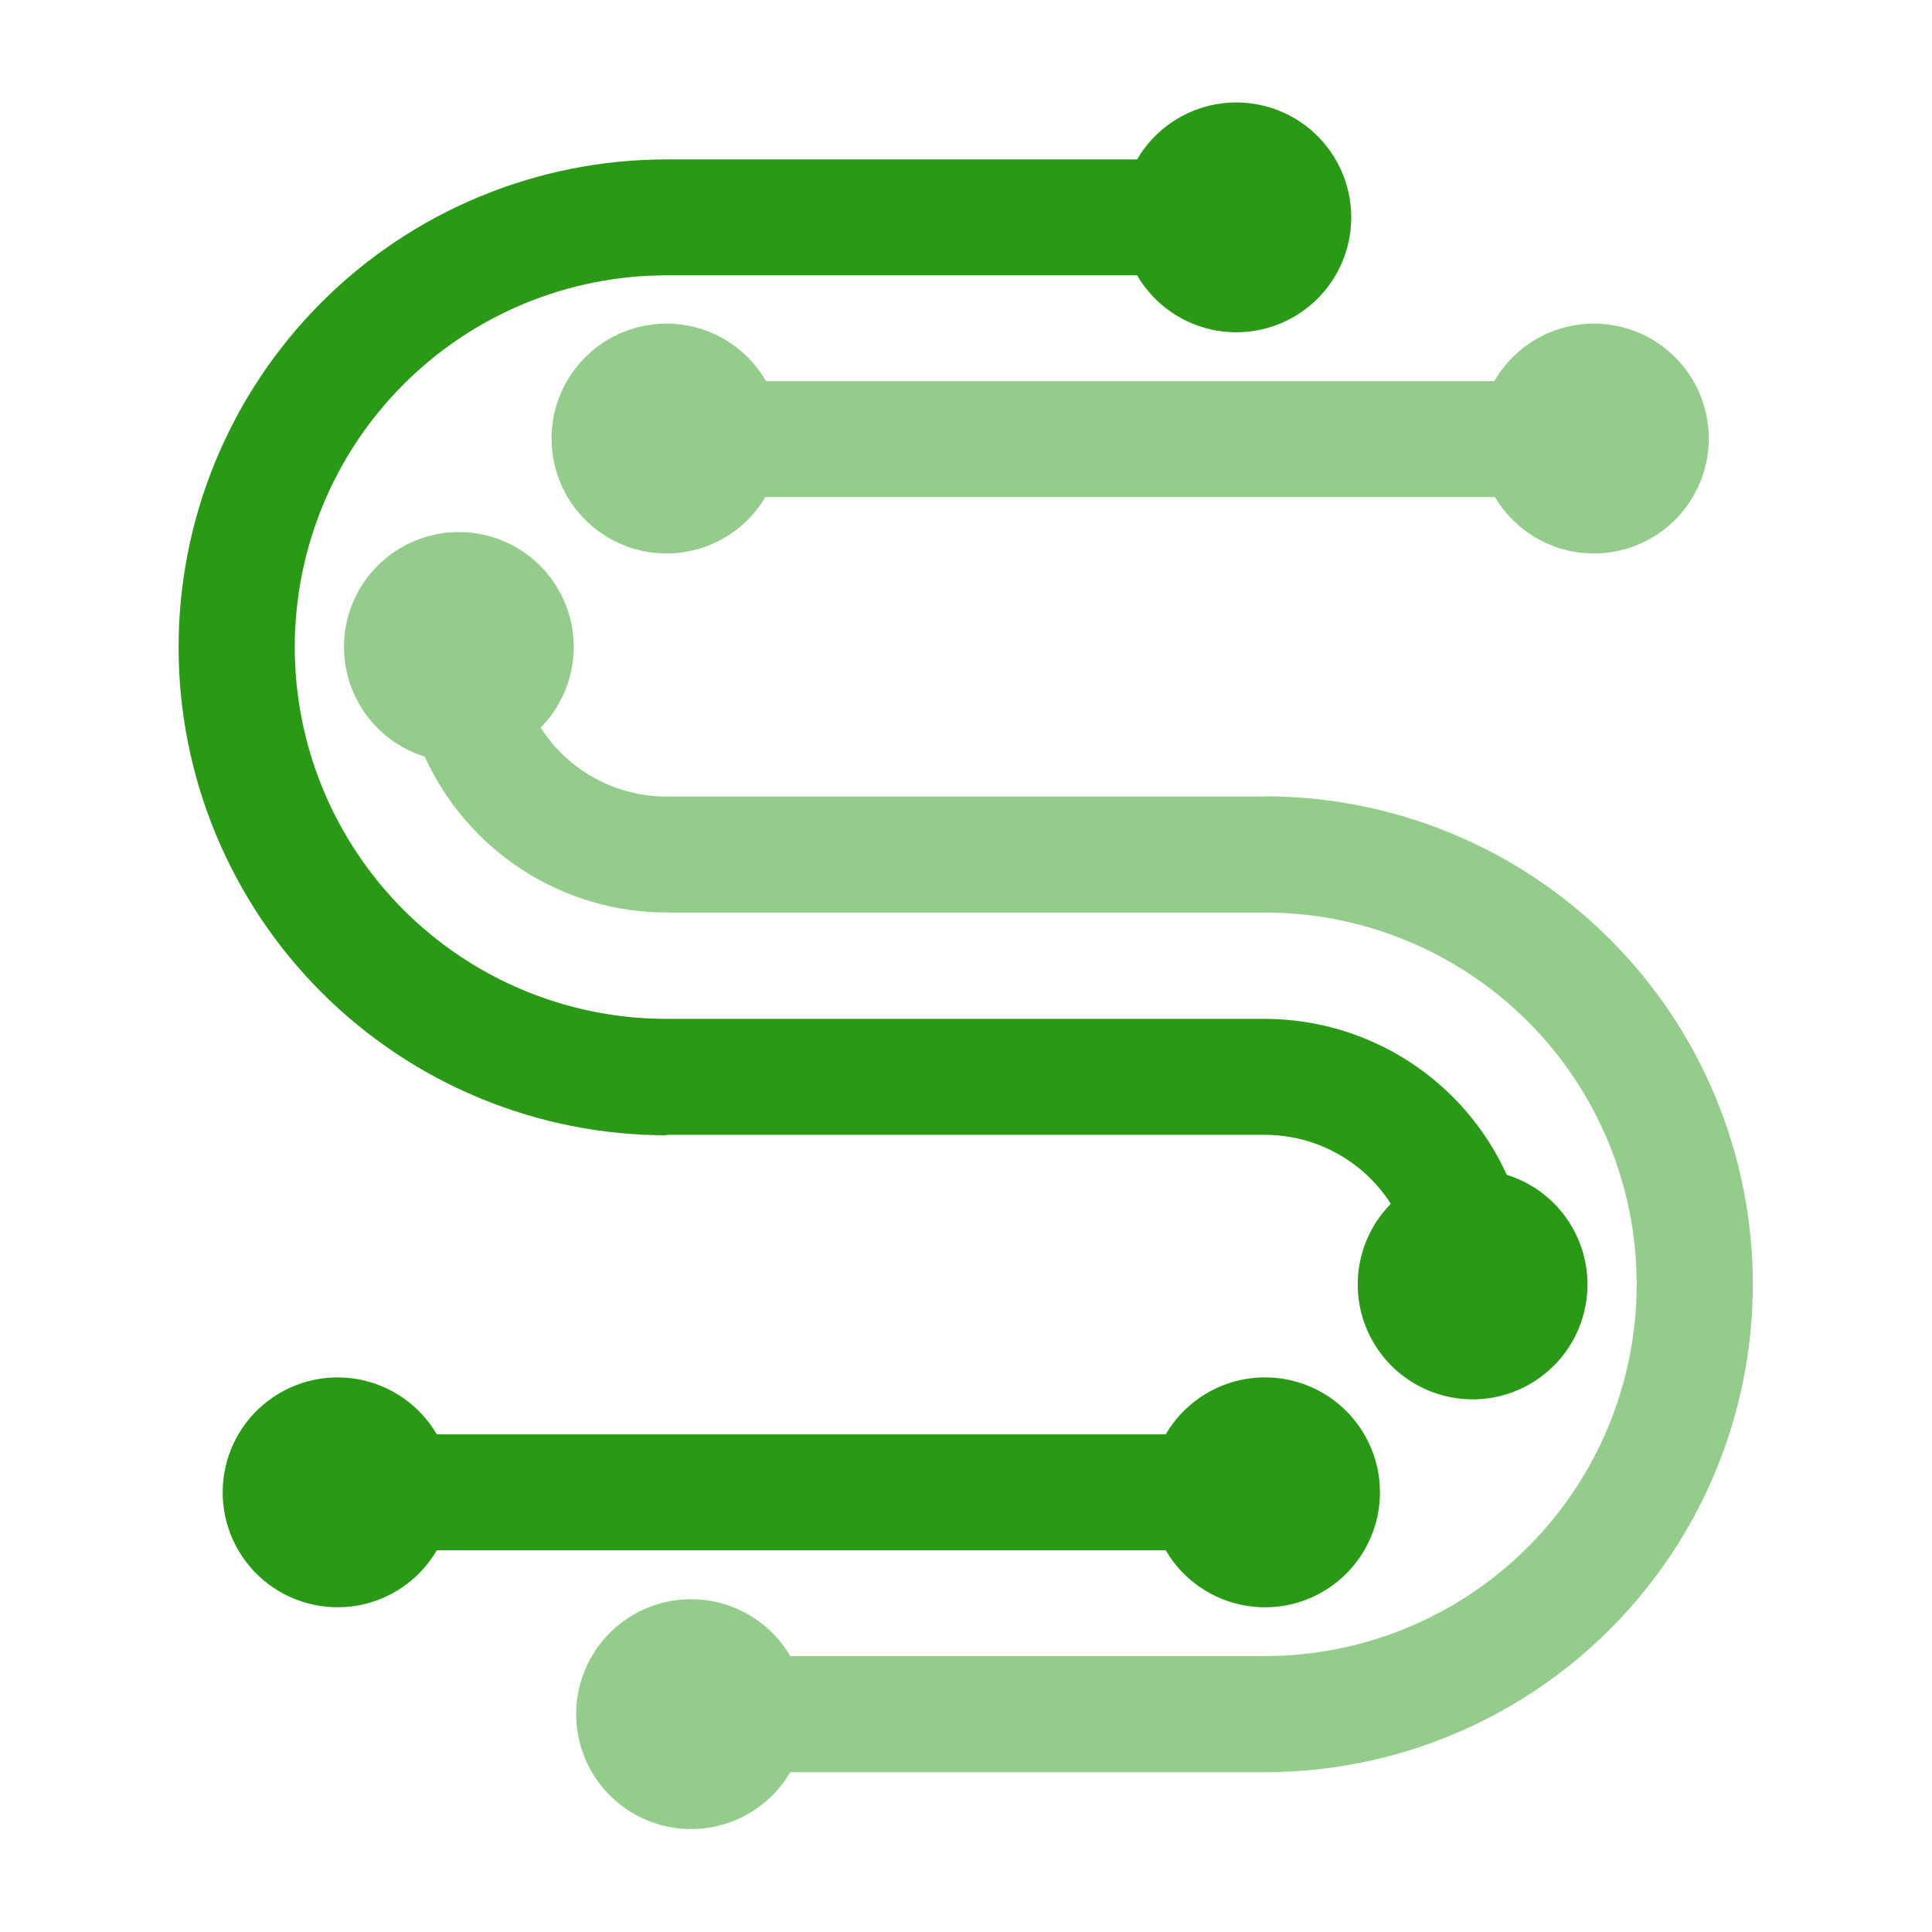 <svg xmlns="http://www.w3.org/2000/svg" xmlns:xlink="http://www.w3.org/1999/xlink" width="500" zoomAndPan="magnify" viewBox="0 0 375 375" height="500" preserveAspectRatio="xMidYMid meet" version="1.0"><defs><clipPath id="46d451411f"><path d="M 34.449 19.812 L 309 19.812 L 309 272 L 34.449 272 Z M 34.449 19.812 " clip-rule="nonzero"/></clipPath><clipPath id="215c49c442"><path d="M 66 103 L 340.449 103 L 340.449 355.062 L 66 355.062 Z M 66 103 " clip-rule="nonzero"/></clipPath></defs><g clip-path="url(#46d451411f)"><path fill="#299916" d="M 129.375 220.27 L 245.512 220.27 C 246.727 220.273 247.934 220.348 249.137 220.5 C 250.34 220.652 251.527 220.879 252.703 221.18 C 253.879 221.48 255.027 221.852 256.156 222.297 C 257.285 222.742 258.379 223.258 259.445 223.84 C 260.508 224.422 261.531 225.066 262.516 225.777 C 263.496 226.488 264.43 227.258 265.316 228.086 C 266.203 228.914 267.035 229.793 267.809 230.727 C 268.586 231.656 269.301 232.633 269.953 233.656 C 269.391 234.227 268.855 234.828 268.355 235.461 C 267.859 236.09 267.395 236.746 266.965 237.426 C 266.535 238.105 266.145 238.809 265.793 239.531 C 265.438 240.254 265.125 240.992 264.852 241.75 C 264.578 242.508 264.348 243.277 264.16 244.059 C 263.969 244.84 263.824 245.629 263.719 246.426 C 263.613 247.227 263.555 248.027 263.535 248.828 C 263.52 249.633 263.543 250.438 263.613 251.238 C 263.684 252.039 263.797 252.836 263.949 253.625 C 264.105 254.414 264.305 255.191 264.543 255.961 C 264.781 256.727 265.062 257.48 265.383 258.219 C 265.707 258.957 266.066 259.672 266.465 260.371 C 266.863 261.07 267.301 261.746 267.77 262.398 C 268.242 263.047 268.75 263.672 269.289 264.27 C 269.828 264.867 270.398 265.434 270.996 265.969 C 271.598 266.504 272.227 267.004 272.883 267.469 C 273.535 267.938 274.215 268.367 274.914 268.762 C 275.617 269.156 276.34 269.512 277.078 269.824 C 277.816 270.141 278.574 270.418 279.344 270.648 C 280.113 270.883 280.891 271.074 281.684 271.227 C 282.473 271.375 283.27 271.48 284.07 271.547 C 284.871 271.609 285.676 271.629 286.48 271.605 C 287.285 271.582 288.086 271.516 288.883 271.406 C 289.68 271.297 290.465 271.145 291.246 270.949 C 292.027 270.754 292.793 270.516 293.551 270.238 C 294.305 269.957 295.043 269.641 295.762 269.281 C 296.48 268.922 297.18 268.527 297.859 268.094 C 298.535 267.66 299.188 267.191 299.816 266.688 C 300.441 266.184 301.039 265.645 301.605 265.078 C 302.176 264.508 302.711 263.91 303.215 263.281 C 303.719 262.656 304.188 262.004 304.621 261.324 C 305.055 260.648 305.449 259.949 305.809 259.227 C 306.164 258.508 306.484 257.77 306.762 257.016 C 307.039 256.258 307.273 255.492 307.469 254.711 C 307.664 253.93 307.816 253.141 307.926 252.344 C 308.035 251.547 308.102 250.746 308.125 249.945 C 308.145 249.141 308.125 248.336 308.062 247.535 C 307.996 246.734 307.891 245.938 307.738 245.148 C 307.59 244.355 307.395 243.578 307.16 242.809 C 306.926 242.039 306.652 241.285 306.336 240.543 C 306.02 239.805 305.664 239.086 305.27 238.383 C 304.875 237.684 304.441 237.004 303.977 236.348 C 303.508 235.695 303.004 235.066 302.469 234.469 C 301.934 233.867 301.367 233.297 300.77 232.758 C 300.172 232.219 299.551 231.715 298.898 231.242 C 298.246 230.773 297.57 230.336 296.871 229.941 C 296.172 229.543 295.453 229.184 294.715 228.863 C 293.977 228.543 293.227 228.262 292.457 228.023 C 291.438 225.781 290.262 223.621 288.934 221.547 C 287.602 219.473 286.133 217.504 284.523 215.637 C 282.91 213.773 281.176 212.035 279.316 210.418 C 277.457 208.801 275.488 207.328 273.418 205.992 C 271.348 204.66 269.191 203.477 266.949 202.453 C 264.711 201.426 262.41 200.566 260.047 199.867 C 257.684 199.172 255.281 198.648 252.844 198.293 C 250.402 197.941 247.953 197.766 245.488 197.762 L 129.375 197.762 C 128.195 197.762 127.016 197.734 125.836 197.676 C 124.656 197.617 123.477 197.531 122.301 197.414 C 121.129 197.297 119.957 197.152 118.785 196.98 C 117.617 196.809 116.457 196.605 115.297 196.375 C 114.141 196.145 112.988 195.887 111.84 195.598 C 110.695 195.312 109.559 194.996 108.426 194.656 C 107.297 194.312 106.176 193.941 105.066 193.543 C 103.953 193.145 102.852 192.723 101.762 192.27 C 100.668 191.816 99.59 191.34 98.523 190.832 C 97.453 190.328 96.398 189.797 95.359 189.242 C 94.316 188.684 93.289 188.102 92.277 187.496 C 91.262 186.887 90.266 186.258 89.285 185.602 C 88.301 184.945 87.336 184.266 86.387 183.562 C 85.438 182.859 84.508 182.133 83.598 181.383 C 82.684 180.633 81.789 179.863 80.914 179.07 C 80.039 178.277 79.184 177.461 78.348 176.625 C 77.512 175.793 76.699 174.938 75.906 174.062 C 75.113 173.188 74.344 172.293 73.594 171.379 C 72.844 170.465 72.117 169.535 71.414 168.586 C 70.711 167.641 70.031 166.672 69.375 165.691 C 68.719 164.711 68.086 163.711 67.48 162.699 C 66.871 161.688 66.289 160.66 65.734 159.617 C 65.176 158.574 64.645 157.523 64.141 156.453 C 63.637 155.387 63.156 154.309 62.707 153.215 C 62.254 152.125 61.828 151.023 61.43 149.91 C 61.031 148.801 60.664 147.68 60.32 146.547 C 59.977 145.418 59.66 144.281 59.375 143.137 C 59.09 141.988 58.828 140.836 58.598 139.68 C 58.367 138.52 58.168 137.359 57.992 136.191 C 57.82 135.02 57.676 133.852 57.559 132.676 C 57.445 131.5 57.355 130.32 57.301 129.141 C 57.242 127.961 57.211 126.781 57.211 125.602 C 57.211 124.422 57.242 123.242 57.301 122.062 C 57.355 120.883 57.445 119.703 57.559 118.527 C 57.676 117.352 57.82 116.18 57.992 115.012 C 58.168 113.844 58.367 112.684 58.598 111.523 C 58.828 110.367 59.09 109.215 59.375 108.066 C 59.66 106.922 59.977 105.785 60.32 104.656 C 60.664 103.523 61.031 102.402 61.43 101.293 C 61.828 100.18 62.254 99.078 62.707 97.988 C 63.156 96.895 63.637 95.816 64.141 94.75 C 64.645 93.68 65.176 92.629 65.734 91.586 C 66.289 90.543 66.871 89.516 67.48 88.504 C 68.086 87.492 68.719 86.492 69.375 85.512 C 70.031 84.531 70.711 83.562 71.414 82.617 C 72.117 81.668 72.844 80.738 73.594 79.824 C 74.344 78.91 75.113 78.016 75.906 77.141 C 76.699 76.266 77.512 75.41 78.348 74.578 C 79.184 73.742 80.039 72.926 80.914 72.133 C 81.789 71.34 82.684 70.57 83.598 69.82 C 84.508 69.07 85.438 68.344 86.387 67.641 C 87.336 66.938 88.301 66.258 89.285 65.602 C 90.266 64.945 91.262 64.316 92.277 63.707 C 93.289 63.102 94.316 62.52 95.359 61.961 C 96.398 61.406 97.453 60.875 98.523 60.371 C 99.59 59.863 100.668 59.387 101.762 58.934 C 102.852 58.48 103.953 58.059 105.066 57.66 C 106.176 57.262 107.297 56.891 108.426 56.547 C 109.559 56.207 110.695 55.891 111.84 55.605 C 112.988 55.316 114.141 55.059 115.297 54.828 C 116.457 54.598 117.617 54.395 118.785 54.223 C 119.957 54.051 121.129 53.906 122.301 53.789 C 123.477 53.672 124.656 53.586 125.836 53.527 C 127.016 53.469 128.195 53.441 129.375 53.441 L 220.703 53.441 C 221.113 54.141 221.559 54.816 222.043 55.469 C 222.523 56.117 223.039 56.742 223.59 57.336 C 224.141 57.934 224.723 58.496 225.332 59.027 C 225.945 59.559 226.582 60.055 227.25 60.516 C 227.914 60.98 228.605 61.402 229.316 61.789 C 230.027 62.18 230.758 62.523 231.508 62.832 C 232.258 63.141 233.023 63.406 233.801 63.629 C 234.582 63.852 235.371 64.035 236.168 64.172 C 236.965 64.309 237.77 64.406 238.578 64.453 C 239.387 64.504 240.195 64.512 241.008 64.473 C 241.816 64.438 242.621 64.355 243.422 64.23 C 244.223 64.105 245.016 63.934 245.797 63.723 C 246.578 63.512 247.348 63.258 248.102 62.961 C 248.855 62.668 249.594 62.332 250.312 61.957 C 251.027 61.582 251.723 61.168 252.398 60.715 C 253.07 60.266 253.715 59.777 254.336 59.254 C 254.957 58.734 255.547 58.18 256.105 57.594 C 256.664 57.008 257.191 56.391 257.684 55.75 C 258.176 55.105 258.633 54.438 259.051 53.742 C 259.473 53.051 259.852 52.336 260.195 51.602 C 260.535 50.867 260.836 50.117 261.098 49.348 C 261.355 48.582 261.574 47.801 261.75 47.008 C 261.926 46.219 262.059 45.422 262.145 44.613 C 262.234 43.809 262.277 43 262.277 42.191 C 262.277 41.379 262.234 40.57 262.145 39.766 C 262.059 38.961 261.926 38.164 261.75 37.371 C 261.574 36.582 261.355 35.801 261.098 35.035 C 260.836 34.266 260.535 33.516 260.195 32.781 C 259.852 32.047 259.473 31.332 259.051 30.637 C 258.633 29.945 258.176 29.277 257.684 28.633 C 257.191 27.988 256.664 27.375 256.105 26.789 C 255.547 26.203 254.957 25.648 254.336 25.125 C 253.715 24.605 253.07 24.117 252.398 23.664 C 251.723 23.215 251.027 22.801 250.312 22.426 C 249.594 22.051 248.855 21.715 248.102 21.418 C 247.348 21.121 246.578 20.871 245.797 20.656 C 245.016 20.445 244.223 20.277 243.422 20.152 C 242.621 20.027 241.816 19.945 241.008 19.906 C 240.195 19.871 239.387 19.875 238.578 19.926 C 237.77 19.977 236.965 20.07 236.168 20.211 C 235.371 20.348 234.582 20.527 233.801 20.754 C 233.023 20.977 232.258 21.242 231.508 21.551 C 230.758 21.855 230.027 22.203 229.316 22.59 C 228.605 22.977 227.914 23.402 227.25 23.863 C 226.582 24.324 225.945 24.824 225.332 25.355 C 224.723 25.887 224.141 26.449 223.59 27.043 C 223.039 27.641 222.523 28.262 222.043 28.914 C 221.559 29.566 221.113 30.238 220.703 30.941 L 129.375 30.941 C 127.824 30.941 126.277 30.977 124.727 31.055 C 123.18 31.129 121.633 31.242 120.094 31.395 C 118.551 31.547 117.012 31.738 115.477 31.965 C 113.945 32.191 112.418 32.457 110.898 32.758 C 109.379 33.062 107.867 33.402 106.363 33.777 C 104.859 34.156 103.367 34.566 101.883 35.02 C 100.398 35.469 98.926 35.953 97.469 36.477 C 96.008 37 94.562 37.555 93.129 38.148 C 91.699 38.742 90.281 39.371 88.879 40.031 C 87.48 40.695 86.094 41.391 84.727 42.121 C 83.363 42.852 82.012 43.617 80.684 44.414 C 79.355 45.211 78.047 46.039 76.758 46.902 C 75.469 47.762 74.199 48.656 72.957 49.578 C 71.711 50.5 70.488 51.453 69.289 52.438 C 68.094 53.422 66.918 54.434 65.77 55.473 C 64.621 56.516 63.5 57.582 62.402 58.68 C 61.309 59.773 60.238 60.898 59.199 62.047 C 58.156 63.195 57.145 64.367 56.16 65.566 C 55.18 66.766 54.227 67.984 53.301 69.23 C 52.379 70.477 51.484 71.742 50.625 73.031 C 49.766 74.32 48.934 75.629 48.137 76.957 C 47.34 78.289 46.578 79.637 45.848 81.004 C 45.117 82.371 44.418 83.754 43.758 85.156 C 43.094 86.555 42.465 87.973 41.871 89.406 C 41.281 90.836 40.723 92.281 40.199 93.742 C 39.676 95.203 39.191 96.672 38.742 98.156 C 38.293 99.641 37.879 101.133 37.5 102.637 C 37.125 104.141 36.785 105.652 36.484 107.172 C 36.18 108.691 35.914 110.219 35.688 111.75 C 35.461 113.285 35.27 114.824 35.121 116.363 C 34.969 117.906 34.852 119.453 34.777 121 C 34.703 122.551 34.664 124.098 34.664 125.648 C 34.664 127.199 34.703 128.746 34.777 130.297 C 34.852 131.844 34.969 133.387 35.121 134.93 C 35.27 136.473 35.461 138.012 35.688 139.543 C 35.914 141.078 36.18 142.605 36.484 144.125 C 36.785 145.645 37.125 147.156 37.5 148.66 C 37.879 150.164 38.293 151.656 38.742 153.141 C 39.191 154.625 39.676 156.094 40.199 157.555 C 40.723 159.016 41.281 160.461 41.871 161.891 C 42.465 163.324 43.094 164.738 43.758 166.141 C 44.418 167.543 45.117 168.926 45.848 170.293 C 46.578 171.66 47.34 173.008 48.137 174.336 C 48.934 175.668 49.766 176.977 50.625 178.266 C 51.484 179.555 52.379 180.82 53.301 182.066 C 54.227 183.312 55.18 184.531 56.16 185.73 C 57.145 186.93 58.156 188.102 59.199 189.25 C 60.238 190.398 61.309 191.52 62.402 192.617 C 63.5 193.715 64.621 194.781 65.77 195.824 C 66.918 196.863 68.094 197.875 69.289 198.859 C 70.488 199.844 71.711 200.797 72.957 201.719 C 74.199 202.641 75.469 203.535 76.758 204.395 C 78.047 205.258 79.355 206.086 80.684 206.883 C 82.012 207.68 83.363 208.441 84.727 209.172 C 86.094 209.902 87.48 210.602 88.879 211.262 C 90.281 211.926 91.699 212.555 93.129 213.148 C 94.562 213.742 96.008 214.297 97.469 214.82 C 98.926 215.344 100.398 215.828 101.883 216.277 C 103.367 216.727 104.859 217.141 106.363 217.52 C 107.867 217.895 109.379 218.234 110.898 218.535 C 112.418 218.84 113.945 219.105 115.477 219.332 C 117.012 219.559 118.551 219.75 120.094 219.898 C 121.633 220.051 123.18 220.168 124.727 220.242 C 126.277 220.32 127.824 220.355 129.375 220.355 Z M 129.375 220.27 " fill-opacity="1" fill-rule="nonzero"/></g><path fill="#94cc8b" d="M 148.688 73.973 C 148.285 73.27 147.844 72.594 147.363 71.938 C 146.887 71.285 146.371 70.66 145.824 70.062 C 145.277 69.461 144.699 68.895 144.09 68.359 C 143.484 67.828 142.848 67.324 142.184 66.859 C 141.52 66.395 140.832 65.965 140.125 65.574 C 139.414 65.184 138.684 64.832 137.938 64.523 C 137.188 64.211 136.426 63.941 135.648 63.711 C 134.871 63.484 134.082 63.297 133.285 63.156 C 132.488 63.016 131.684 62.914 130.875 62.859 C 130.066 62.805 129.258 62.793 128.449 62.828 C 127.637 62.859 126.832 62.938 126.031 63.059 C 125.23 63.18 124.438 63.344 123.656 63.551 C 122.871 63.758 122.102 64.008 121.344 64.301 C 120.59 64.59 119.852 64.922 119.129 65.293 C 118.41 65.668 117.711 66.074 117.039 66.523 C 116.363 66.973 115.711 67.453 115.09 67.973 C 114.469 68.492 113.875 69.043 113.312 69.625 C 112.75 70.207 112.219 70.82 111.723 71.461 C 111.227 72.102 110.766 72.77 110.344 73.457 C 109.922 74.148 109.535 74.863 109.191 75.594 C 108.844 76.328 108.539 77.078 108.273 77.844 C 108.012 78.609 107.789 79.387 107.609 80.176 C 107.43 80.969 107.293 81.766 107.199 82.57 C 107.109 83.375 107.059 84.184 107.055 84.992 C 107.051 85.805 107.09 86.613 107.176 87.418 C 107.258 88.223 107.387 89.023 107.555 89.816 C 107.727 90.609 107.941 91.387 108.195 92.156 C 108.453 92.926 108.75 93.68 109.086 94.414 C 109.422 95.152 109.801 95.867 110.215 96.562 C 110.633 97.258 111.086 97.93 111.574 98.578 C 112.062 99.223 112.586 99.84 113.141 100.43 C 113.699 101.02 114.285 101.578 114.902 102.102 C 115.52 102.625 116.164 103.117 116.832 103.574 C 117.504 104.027 118.195 104.445 118.914 104.824 C 119.629 105.203 120.363 105.543 121.117 105.844 C 121.867 106.145 122.637 106.402 123.418 106.617 C 124.199 106.832 124.988 107.008 125.789 107.137 C 126.59 107.266 127.395 107.352 128.203 107.395 C 129.012 107.438 129.82 107.434 130.629 107.387 C 131.438 107.344 132.242 107.254 133.043 107.117 C 133.844 106.984 134.633 106.809 135.41 106.59 C 136.191 106.371 136.957 106.109 137.711 105.805 C 138.461 105.5 139.195 105.16 139.906 104.773 C 140.621 104.391 141.312 103.973 141.98 103.512 C 142.648 103.055 143.293 102.562 143.906 102.035 C 144.52 101.504 145.105 100.945 145.656 100.352 C 146.211 99.762 146.73 99.141 147.219 98.492 C 147.703 97.844 148.152 97.172 148.566 96.473 L 290.168 96.473 C 290.582 97.172 291.031 97.844 291.516 98.492 C 292 99.141 292.52 99.762 293.074 100.352 C 293.629 100.945 294.211 101.504 294.828 102.035 C 295.441 102.562 296.082 103.055 296.75 103.512 C 297.418 103.973 298.109 104.391 298.824 104.773 C 299.539 105.16 300.273 105.5 301.023 105.805 C 301.773 106.109 302.539 106.371 303.32 106.59 C 304.102 106.809 304.891 106.984 305.691 107.117 C 306.488 107.254 307.293 107.344 308.102 107.387 C 308.91 107.434 309.723 107.438 310.531 107.395 C 311.34 107.352 312.145 107.266 312.945 107.137 C 313.742 107.008 314.535 106.832 315.316 106.617 C 316.098 106.402 316.863 106.145 317.617 105.844 C 318.371 105.543 319.105 105.203 319.82 104.824 C 320.535 104.445 321.23 104.027 321.898 103.574 C 322.57 103.117 323.215 102.629 323.832 102.102 C 324.449 101.578 325.035 101.02 325.59 100.43 C 326.148 99.84 326.672 99.223 327.16 98.578 C 327.648 97.93 328.102 97.258 328.516 96.562 C 328.934 95.867 329.309 95.152 329.648 94.414 C 329.984 93.68 330.281 92.926 330.539 92.156 C 330.793 91.387 331.008 90.609 331.176 89.816 C 331.348 89.023 331.477 88.223 331.559 87.418 C 331.641 86.613 331.68 85.805 331.676 84.992 C 331.672 84.184 331.625 83.375 331.531 82.57 C 331.438 81.766 331.305 80.969 331.125 80.176 C 330.945 79.387 330.723 78.609 330.457 77.844 C 330.195 77.078 329.891 76.328 329.543 75.594 C 329.195 74.863 328.812 74.148 328.391 73.457 C 327.965 72.77 327.504 72.102 327.008 71.461 C 326.512 70.82 325.984 70.207 325.422 69.625 C 324.859 69.043 324.266 68.492 323.645 67.973 C 323.02 67.453 322.371 66.973 321.695 66.523 C 321.02 66.074 320.32 65.668 319.602 65.293 C 318.883 64.922 318.145 64.59 317.387 64.301 C 316.633 64.008 315.863 63.758 315.078 63.551 C 314.293 63.344 313.504 63.18 312.699 63.059 C 311.898 62.938 311.094 62.859 310.285 62.828 C 309.477 62.793 308.664 62.805 307.855 62.859 C 307.047 62.914 306.246 63.016 305.449 63.156 C 304.648 63.297 303.863 63.484 303.086 63.711 C 302.309 63.941 301.543 64.211 300.797 64.523 C 300.047 64.832 299.32 65.184 298.609 65.574 C 297.898 65.965 297.211 66.395 296.551 66.859 C 295.887 67.324 295.25 67.828 294.641 68.359 C 294.031 68.895 293.453 69.461 292.906 70.062 C 292.359 70.66 291.848 71.285 291.367 71.938 C 290.891 72.594 290.449 73.27 290.043 73.973 Z M 148.688 73.973 " fill-opacity="1" fill-rule="nonzero"/><g clip-path="url(#215c49c442)"><path fill="#94cc8b" d="M 245.512 154.613 L 129.375 154.613 C 128.164 154.613 126.957 154.535 125.754 154.383 C 124.551 154.23 123.363 154.004 122.188 153.703 C 121.012 153.402 119.863 153.031 118.734 152.586 C 117.605 152.141 116.512 151.625 115.449 151.043 C 114.383 150.461 113.363 149.816 112.379 149.105 C 111.398 148.395 110.461 147.625 109.578 146.797 C 108.691 145.969 107.859 145.09 107.086 144.156 C 106.309 143.227 105.594 142.25 104.941 141.227 C 105.508 140.656 106.039 140.055 106.539 139.426 C 107.039 138.793 107.504 138.137 107.93 137.457 C 108.359 136.777 108.75 136.074 109.105 135.352 C 109.457 134.629 109.77 133.891 110.043 133.133 C 110.316 132.375 110.547 131.609 110.734 130.824 C 110.926 130.043 111.074 129.254 111.176 128.457 C 111.281 127.66 111.344 126.859 111.359 126.055 C 111.379 125.25 111.352 124.445 111.281 123.645 C 111.211 122.844 111.102 122.051 110.945 121.258 C 110.789 120.469 110.59 119.691 110.352 118.926 C 110.113 118.156 109.832 117.402 109.512 116.668 C 109.188 115.93 108.828 115.211 108.43 114.512 C 108.031 113.812 107.598 113.137 107.125 112.488 C 106.652 111.836 106.148 111.211 105.609 110.613 C 105.066 110.02 104.496 109.453 103.898 108.918 C 103.297 108.383 102.668 107.883 102.016 107.414 C 101.359 106.945 100.68 106.516 99.98 106.121 C 99.277 105.73 98.559 105.375 97.816 105.059 C 97.078 104.742 96.324 104.469 95.555 104.234 C 94.785 104 94.004 103.809 93.215 103.66 C 92.422 103.508 91.625 103.402 90.824 103.34 C 90.023 103.273 89.219 103.254 88.414 103.277 C 87.613 103.301 86.812 103.367 86.016 103.477 C 85.219 103.59 84.43 103.742 83.648 103.938 C 82.867 104.133 82.102 104.367 81.348 104.648 C 80.59 104.926 79.855 105.242 79.133 105.602 C 78.414 105.961 77.715 106.355 77.035 106.789 C 76.359 107.223 75.707 107.691 75.082 108.199 C 74.453 108.703 73.855 109.238 73.289 109.809 C 72.719 110.375 72.184 110.977 71.68 111.602 C 71.176 112.23 70.707 112.883 70.273 113.559 C 69.84 114.238 69.445 114.938 69.086 115.656 C 68.73 116.379 68.414 117.113 68.133 117.871 C 67.855 118.625 67.621 119.391 67.426 120.172 C 67.23 120.953 67.078 121.742 66.969 122.539 C 66.859 123.336 66.793 124.137 66.773 124.941 C 66.75 125.746 66.77 126.547 66.836 127.348 C 66.898 128.152 67.008 128.945 67.156 129.738 C 67.309 130.527 67.5 131.309 67.734 132.078 C 67.969 132.848 68.246 133.602 68.562 134.34 C 68.879 135.078 69.234 135.801 69.629 136.5 C 70.02 137.203 70.453 137.879 70.922 138.535 C 71.387 139.188 71.891 139.816 72.426 140.418 C 72.961 141.016 73.527 141.586 74.125 142.125 C 74.723 142.664 75.348 143.168 76 143.641 C 76.648 144.113 77.324 144.547 78.023 144.945 C 78.723 145.344 79.441 145.703 80.18 146.023 C 80.918 146.344 81.672 146.621 82.438 146.863 C 83.457 149.105 84.633 151.262 85.961 153.336 C 87.289 155.414 88.758 157.383 90.371 159.246 C 91.98 161.109 93.715 162.852 95.574 164.465 C 97.438 166.082 99.402 167.559 101.473 168.891 C 103.543 170.227 105.699 171.406 107.938 172.434 C 110.18 173.457 112.48 174.32 114.844 175.016 C 117.207 175.711 119.605 176.238 122.047 176.59 C 124.484 176.941 126.934 177.121 129.398 177.121 L 245.512 177.121 C 246.691 177.121 247.875 177.152 249.055 177.211 C 250.23 177.266 251.41 177.355 252.586 177.469 C 253.762 177.586 254.934 177.73 256.102 177.902 C 257.27 178.078 258.434 178.277 259.59 178.508 C 260.75 178.738 261.902 178.996 263.047 179.285 C 264.191 179.57 265.328 179.887 266.461 180.23 C 267.59 180.574 268.711 180.941 269.824 181.34 C 270.934 181.738 272.035 182.164 273.129 182.613 C 274.219 183.066 275.297 183.547 276.367 184.051 C 277.434 184.555 278.488 185.086 279.531 185.645 C 280.57 186.199 281.598 186.781 282.609 187.391 C 283.625 187.996 284.621 188.629 285.605 189.285 C 286.586 189.941 287.551 190.621 288.5 191.324 C 289.449 192.027 290.379 192.754 291.293 193.504 C 292.203 194.25 293.098 195.023 293.973 195.816 C 294.848 196.609 295.703 197.422 296.539 198.258 C 297.375 199.094 298.188 199.949 298.98 200.824 C 299.773 201.699 300.547 202.59 301.293 203.504 C 302.043 204.418 302.77 205.348 303.473 206.297 C 304.176 207.246 304.855 208.211 305.512 209.191 C 306.168 210.176 306.801 211.172 307.41 212.184 C 308.016 213.199 308.598 214.227 309.152 215.266 C 309.711 216.309 310.242 217.363 310.746 218.43 C 311.25 219.496 311.73 220.578 312.184 221.668 C 312.633 222.758 313.059 223.859 313.457 224.973 C 313.855 226.086 314.227 227.207 314.566 228.336 C 314.91 229.465 315.227 230.602 315.512 231.75 C 315.801 232.895 316.059 234.047 316.289 235.203 C 316.52 236.363 316.723 237.527 316.895 238.695 C 317.066 239.863 317.211 241.035 317.328 242.211 C 317.445 243.387 317.531 244.562 317.59 245.742 C 317.645 246.922 317.676 248.102 317.676 249.281 C 317.676 250.465 317.645 251.645 317.59 252.824 C 317.531 254.004 317.445 255.18 317.328 256.355 C 317.211 257.531 317.066 258.703 316.895 259.871 C 316.723 261.039 316.52 262.203 316.289 263.359 C 316.059 264.52 315.801 265.672 315.512 266.816 C 315.227 267.961 314.91 269.098 314.566 270.23 C 314.227 271.359 313.855 272.48 313.457 273.594 C 313.059 274.703 312.633 275.805 312.184 276.898 C 311.73 277.988 311.25 279.066 310.746 280.137 C 310.242 281.203 309.711 282.258 309.152 283.297 C 308.598 284.34 308.016 285.367 307.41 286.379 C 306.801 287.395 306.168 288.391 305.512 289.371 C 304.855 290.355 304.176 291.32 303.473 292.27 C 302.77 293.219 302.043 294.148 301.293 295.059 C 300.547 295.973 299.773 296.867 298.98 297.742 C 298.188 298.617 297.375 299.473 296.539 300.309 C 295.703 301.141 294.848 301.957 293.973 302.75 C 293.098 303.543 292.203 304.312 291.293 305.062 C 290.379 305.812 289.449 306.539 288.5 307.242 C 287.551 307.945 286.586 308.625 285.605 309.281 C 284.621 309.938 283.625 310.57 282.609 311.176 C 281.598 311.785 280.57 312.367 279.531 312.922 C 278.488 313.48 277.434 314.008 276.367 314.516 C 275.297 315.02 274.219 315.496 273.129 315.949 C 272.035 316.402 270.934 316.828 269.824 317.223 C 268.711 317.621 267.59 317.992 266.461 318.336 C 265.328 318.68 264.191 318.992 263.047 319.281 C 261.902 319.566 260.75 319.824 259.59 320.055 C 258.434 320.285 257.27 320.488 256.102 320.66 C 254.934 320.836 253.762 320.98 252.586 321.094 C 251.41 321.211 250.23 321.297 249.055 321.355 C 247.875 321.414 246.691 321.441 245.512 321.441 L 153.391 321.441 C 152.98 320.742 152.535 320.07 152.055 319.418 C 151.57 318.77 151.055 318.145 150.504 317.551 C 149.953 316.957 149.371 316.395 148.758 315.863 C 148.148 315.332 147.508 314.836 146.844 314.375 C 146.176 313.914 145.488 313.492 144.777 313.105 C 144.062 312.719 143.332 312.371 142.582 312.066 C 141.832 311.758 141.07 311.492 140.289 311.27 C 139.512 311.047 138.723 310.867 137.926 310.73 C 137.125 310.59 136.324 310.496 135.516 310.449 C 134.707 310.398 133.898 310.391 133.086 310.43 C 132.277 310.469 131.473 310.551 130.672 310.676 C 129.875 310.801 129.082 310.973 128.301 311.184 C 127.52 311.395 126.75 311.648 125.996 311.945 C 125.242 312.238 124.508 312.574 123.789 312.953 C 123.07 313.328 122.375 313.742 121.703 314.191 C 121.031 314.645 120.383 315.133 119.766 315.652 C 119.145 316.176 118.555 316.73 117.996 317.316 C 117.438 317.902 116.914 318.516 116.422 319.16 C 115.93 319.805 115.473 320.473 115.055 321.164 C 114.633 321.855 114.254 322.57 113.91 323.305 C 113.57 324.039 113.27 324.793 113.008 325.559 C 112.75 326.324 112.531 327.105 112.355 327.895 C 112.184 328.688 112.051 329.484 111.961 330.289 C 111.875 331.094 111.832 331.902 111.832 332.711 C 111.832 333.523 111.875 334.332 111.961 335.137 C 112.051 335.941 112.184 336.738 112.355 337.531 C 112.531 338.32 112.75 339.102 113.008 339.867 C 113.27 340.633 113.57 341.387 113.91 342.121 C 114.254 342.855 114.633 343.57 115.055 344.262 C 115.473 344.953 115.93 345.621 116.422 346.266 C 116.914 346.91 117.438 347.523 117.996 348.109 C 118.555 348.695 119.145 349.25 119.766 349.773 C 120.383 350.293 121.031 350.781 121.703 351.234 C 122.375 351.684 123.07 352.098 123.789 352.473 C 124.508 352.852 125.242 353.188 125.996 353.48 C 126.75 353.777 127.52 354.031 128.301 354.242 C 129.082 354.453 129.875 354.625 130.672 354.75 C 131.473 354.875 132.277 354.957 133.086 354.996 C 133.898 355.035 134.707 355.027 135.516 354.977 C 136.324 354.93 137.125 354.836 137.926 354.695 C 138.723 354.559 139.512 354.379 140.289 354.156 C 141.07 353.934 141.832 353.668 142.582 353.359 C 143.332 353.055 144.062 352.707 144.777 352.32 C 145.488 351.934 146.176 351.512 146.844 351.051 C 147.508 350.59 148.148 350.094 148.758 349.562 C 149.371 349.031 149.953 348.469 150.504 347.875 C 151.055 347.281 151.57 346.656 152.055 346.008 C 152.535 345.355 152.98 344.684 153.391 343.984 L 245.512 343.984 C 247.062 343.984 248.609 343.945 250.16 343.867 C 251.707 343.793 253.254 343.68 254.797 343.527 C 256.34 343.375 257.875 343.184 259.41 342.957 C 260.941 342.73 262.469 342.465 263.988 342.164 C 265.508 341.859 267.023 341.52 268.523 341.145 C 270.027 340.77 271.523 340.355 273.004 339.906 C 274.488 339.453 275.961 338.969 277.418 338.445 C 278.879 337.926 280.324 337.367 281.758 336.773 C 283.188 336.18 284.605 335.551 286.008 334.891 C 287.406 334.227 288.793 333.531 290.16 332.801 C 291.527 332.07 292.875 331.305 294.203 330.508 C 295.535 329.711 296.844 328.883 298.133 328.023 C 299.422 327.16 300.688 326.27 301.934 325.344 C 303.176 324.422 304.398 323.469 305.598 322.484 C 306.797 321.5 307.969 320.488 309.117 319.449 C 310.266 318.406 311.387 317.34 312.484 316.242 C 313.578 315.148 314.648 314.027 315.688 312.879 C 316.73 311.73 317.742 310.555 318.727 309.355 C 319.707 308.16 320.664 306.938 321.586 305.691 C 322.508 304.449 323.402 303.18 324.262 301.891 C 325.125 300.602 325.953 299.293 326.75 297.965 C 327.547 296.637 328.309 295.285 329.039 293.922 C 329.77 292.555 330.469 291.168 331.133 289.77 C 331.793 288.367 332.422 286.949 333.016 285.52 C 333.609 284.086 334.164 282.641 334.688 281.18 C 335.211 279.723 335.695 278.25 336.145 276.766 C 336.598 275.285 337.008 273.789 337.387 272.285 C 337.762 270.785 338.102 269.273 338.406 267.75 C 338.707 266.23 338.973 264.703 339.199 263.172 C 339.426 261.637 339.617 260.102 339.77 258.559 C 339.922 257.016 340.035 255.469 340.109 253.922 C 340.188 252.375 340.223 250.824 340.223 249.273 C 340.223 247.727 340.188 246.176 340.109 244.629 C 340.035 243.078 339.922 241.535 339.77 239.992 C 339.617 238.449 339.426 236.91 339.199 235.379 C 338.973 233.844 338.707 232.316 338.406 230.797 C 338.102 229.277 337.762 227.766 337.387 226.262 C 337.008 224.758 336.598 223.266 336.145 221.781 C 335.695 220.301 335.211 218.828 334.688 217.367 C 334.164 215.91 333.609 214.465 333.016 213.031 C 332.422 211.598 331.793 210.184 331.133 208.781 C 330.469 207.379 329.77 205.996 329.039 204.629 C 328.309 203.262 327.547 201.914 326.75 200.586 C 325.953 199.254 325.125 197.945 324.262 196.656 C 323.402 195.367 322.508 194.102 321.586 192.855 C 320.664 191.613 319.707 190.391 318.727 189.191 C 317.742 187.996 316.73 186.82 315.688 185.672 C 314.648 184.523 313.578 183.402 312.484 182.305 C 311.387 181.211 310.266 180.141 309.117 179.102 C 307.969 178.059 306.797 177.047 305.598 176.062 C 304.398 175.082 303.176 174.129 301.934 173.203 C 300.688 172.281 299.422 171.391 298.133 170.527 C 296.844 169.668 295.535 168.836 294.203 168.039 C 292.875 167.242 291.527 166.48 290.16 165.75 C 288.793 165.02 287.406 164.32 286.008 163.66 C 284.605 162.996 283.188 162.367 281.758 161.777 C 280.324 161.184 278.879 160.625 277.418 160.102 C 275.961 159.582 274.488 159.094 273.004 158.645 C 271.523 158.195 270.027 157.781 268.523 157.406 C 267.023 157.027 265.508 156.688 263.988 156.387 C 262.469 156.082 260.941 155.82 259.41 155.59 C 257.875 155.363 256.34 155.176 254.797 155.023 C 253.254 154.871 251.707 154.758 250.16 154.68 C 248.609 154.605 247.062 154.566 245.512 154.566 Z M 245.512 154.613 " fill-opacity="1" fill-rule="nonzero"/></g><path fill="#299916" d="M 226.262 300.91 C 226.668 301.613 227.113 302.289 227.598 302.941 C 228.078 303.59 228.598 304.215 229.148 304.809 C 229.695 305.406 230.277 305.969 230.891 306.5 C 231.5 307.031 232.141 307.531 232.805 307.992 C 233.473 308.453 234.16 308.879 234.875 309.266 C 235.586 309.652 236.316 310 237.066 310.309 C 237.816 310.617 238.582 310.883 239.363 311.105 C 240.141 311.332 240.93 311.512 241.73 311.648 C 242.527 311.789 243.332 311.883 244.141 311.934 C 244.949 311.984 245.758 311.988 246.57 311.953 C 247.379 311.914 248.184 311.832 248.984 311.707 C 249.785 311.582 250.578 311.414 251.359 311.203 C 252.145 310.992 252.914 310.738 253.668 310.441 C 254.422 310.145 255.16 309.809 255.879 309.434 C 256.598 309.059 257.293 308.645 257.965 308.191 C 258.637 307.742 259.285 307.254 259.906 306.734 C 260.527 306.211 261.117 305.656 261.676 305.07 C 262.234 304.484 262.762 303.867 263.254 303.223 C 263.746 302.582 264.203 301.914 264.625 301.219 C 265.043 300.523 265.426 299.812 265.766 299.074 C 266.109 298.34 266.41 297.59 266.668 296.82 C 266.93 296.055 267.148 295.273 267.324 294.48 C 267.496 293.691 267.629 292.891 267.719 292.086 C 267.805 291.281 267.848 290.473 267.848 289.66 C 267.848 288.852 267.805 288.043 267.719 287.234 C 267.629 286.43 267.496 285.633 267.324 284.84 C 267.148 284.047 266.93 283.27 266.668 282.5 C 266.41 281.734 266.109 280.98 265.766 280.246 C 265.426 279.512 265.043 278.797 264.625 278.105 C 264.203 277.41 263.746 276.742 263.254 276.098 C 262.762 275.453 262.234 274.84 261.676 274.254 C 261.117 273.668 260.527 273.113 259.906 272.59 C 259.285 272.066 258.637 271.582 257.965 271.129 C 257.293 270.676 256.598 270.266 255.879 269.887 C 255.16 269.512 254.422 269.176 253.668 268.883 C 252.914 268.586 252.145 268.332 251.359 268.121 C 250.578 267.91 249.785 267.738 248.984 267.613 C 248.184 267.488 247.379 267.406 246.57 267.371 C 245.758 267.332 244.949 267.34 244.141 267.391 C 243.332 267.441 242.527 267.535 241.73 267.672 C 240.93 267.812 240.141 267.992 239.363 268.215 C 238.582 268.441 237.816 268.707 237.066 269.016 C 236.316 269.32 235.586 269.668 234.875 270.055 C 234.16 270.441 233.473 270.867 232.805 271.332 C 232.141 271.793 231.5 272.289 230.891 272.82 C 230.277 273.355 229.695 273.918 229.148 274.512 C 228.598 275.109 228.078 275.73 227.598 276.383 C 227.113 277.035 226.668 277.711 226.262 278.41 L 84.789 278.41 C 84.379 277.711 83.934 277.035 83.453 276.383 C 82.969 275.734 82.453 275.109 81.902 274.516 C 81.355 273.918 80.773 273.355 80.16 272.824 C 79.551 272.293 78.91 271.797 78.246 271.336 C 77.578 270.871 76.891 270.449 76.18 270.062 C 75.465 269.676 74.734 269.328 73.984 269.02 C 73.234 268.711 72.473 268.445 71.691 268.223 C 70.914 268 70.125 267.816 69.328 267.68 C 68.527 267.543 67.723 267.449 66.914 267.398 C 66.105 267.348 65.297 267.34 64.488 267.379 C 63.68 267.414 62.875 267.496 62.074 267.621 C 61.273 267.75 60.48 267.918 59.699 268.129 C 58.914 268.34 58.148 268.594 57.395 268.891 C 56.637 269.184 55.902 269.52 55.184 269.895 C 54.465 270.27 53.77 270.684 53.098 271.137 C 52.426 271.59 51.777 272.074 51.156 272.598 C 50.539 273.117 49.949 273.672 49.387 274.258 C 48.828 274.844 48.305 275.461 47.809 276.102 C 47.316 276.746 46.863 277.414 46.441 278.109 C 46.023 278.801 45.641 279.516 45.301 280.25 C 44.957 280.984 44.656 281.738 44.398 282.504 C 44.137 283.273 43.918 284.051 43.746 284.844 C 43.57 285.633 43.438 286.434 43.352 287.238 C 43.262 288.043 43.219 288.852 43.219 289.66 C 43.219 290.473 43.262 291.281 43.352 292.086 C 43.438 292.891 43.57 293.688 43.746 294.48 C 43.918 295.273 44.137 296.051 44.398 296.82 C 44.656 297.586 44.957 298.336 45.301 299.07 C 45.641 299.805 46.023 300.52 46.441 301.215 C 46.863 301.906 47.316 302.574 47.809 303.219 C 48.305 303.863 48.828 304.477 49.387 305.062 C 49.949 305.648 50.539 306.203 51.156 306.727 C 51.777 307.246 52.426 307.734 53.098 308.188 C 53.77 308.637 54.465 309.051 55.184 309.426 C 55.902 309.801 56.637 310.137 57.395 310.434 C 58.148 310.73 58.914 310.98 59.699 311.195 C 60.48 311.406 61.273 311.574 62.074 311.699 C 62.875 311.824 63.68 311.906 64.488 311.945 C 65.297 311.98 66.105 311.977 66.914 311.926 C 67.723 311.875 68.527 311.781 69.328 311.645 C 70.125 311.504 70.914 311.324 71.691 311.102 C 72.473 310.875 73.234 310.609 73.984 310.305 C 74.734 309.996 75.465 309.648 76.18 309.262 C 76.891 308.875 77.578 308.449 78.246 307.988 C 78.91 307.527 79.551 307.027 80.16 306.496 C 80.773 305.965 81.355 305.402 81.902 304.809 C 82.453 304.211 82.969 303.59 83.453 302.938 C 83.934 302.289 84.379 301.613 84.789 300.91 Z M 226.262 300.91 " fill-opacity="1" fill-rule="nonzero"/></svg>